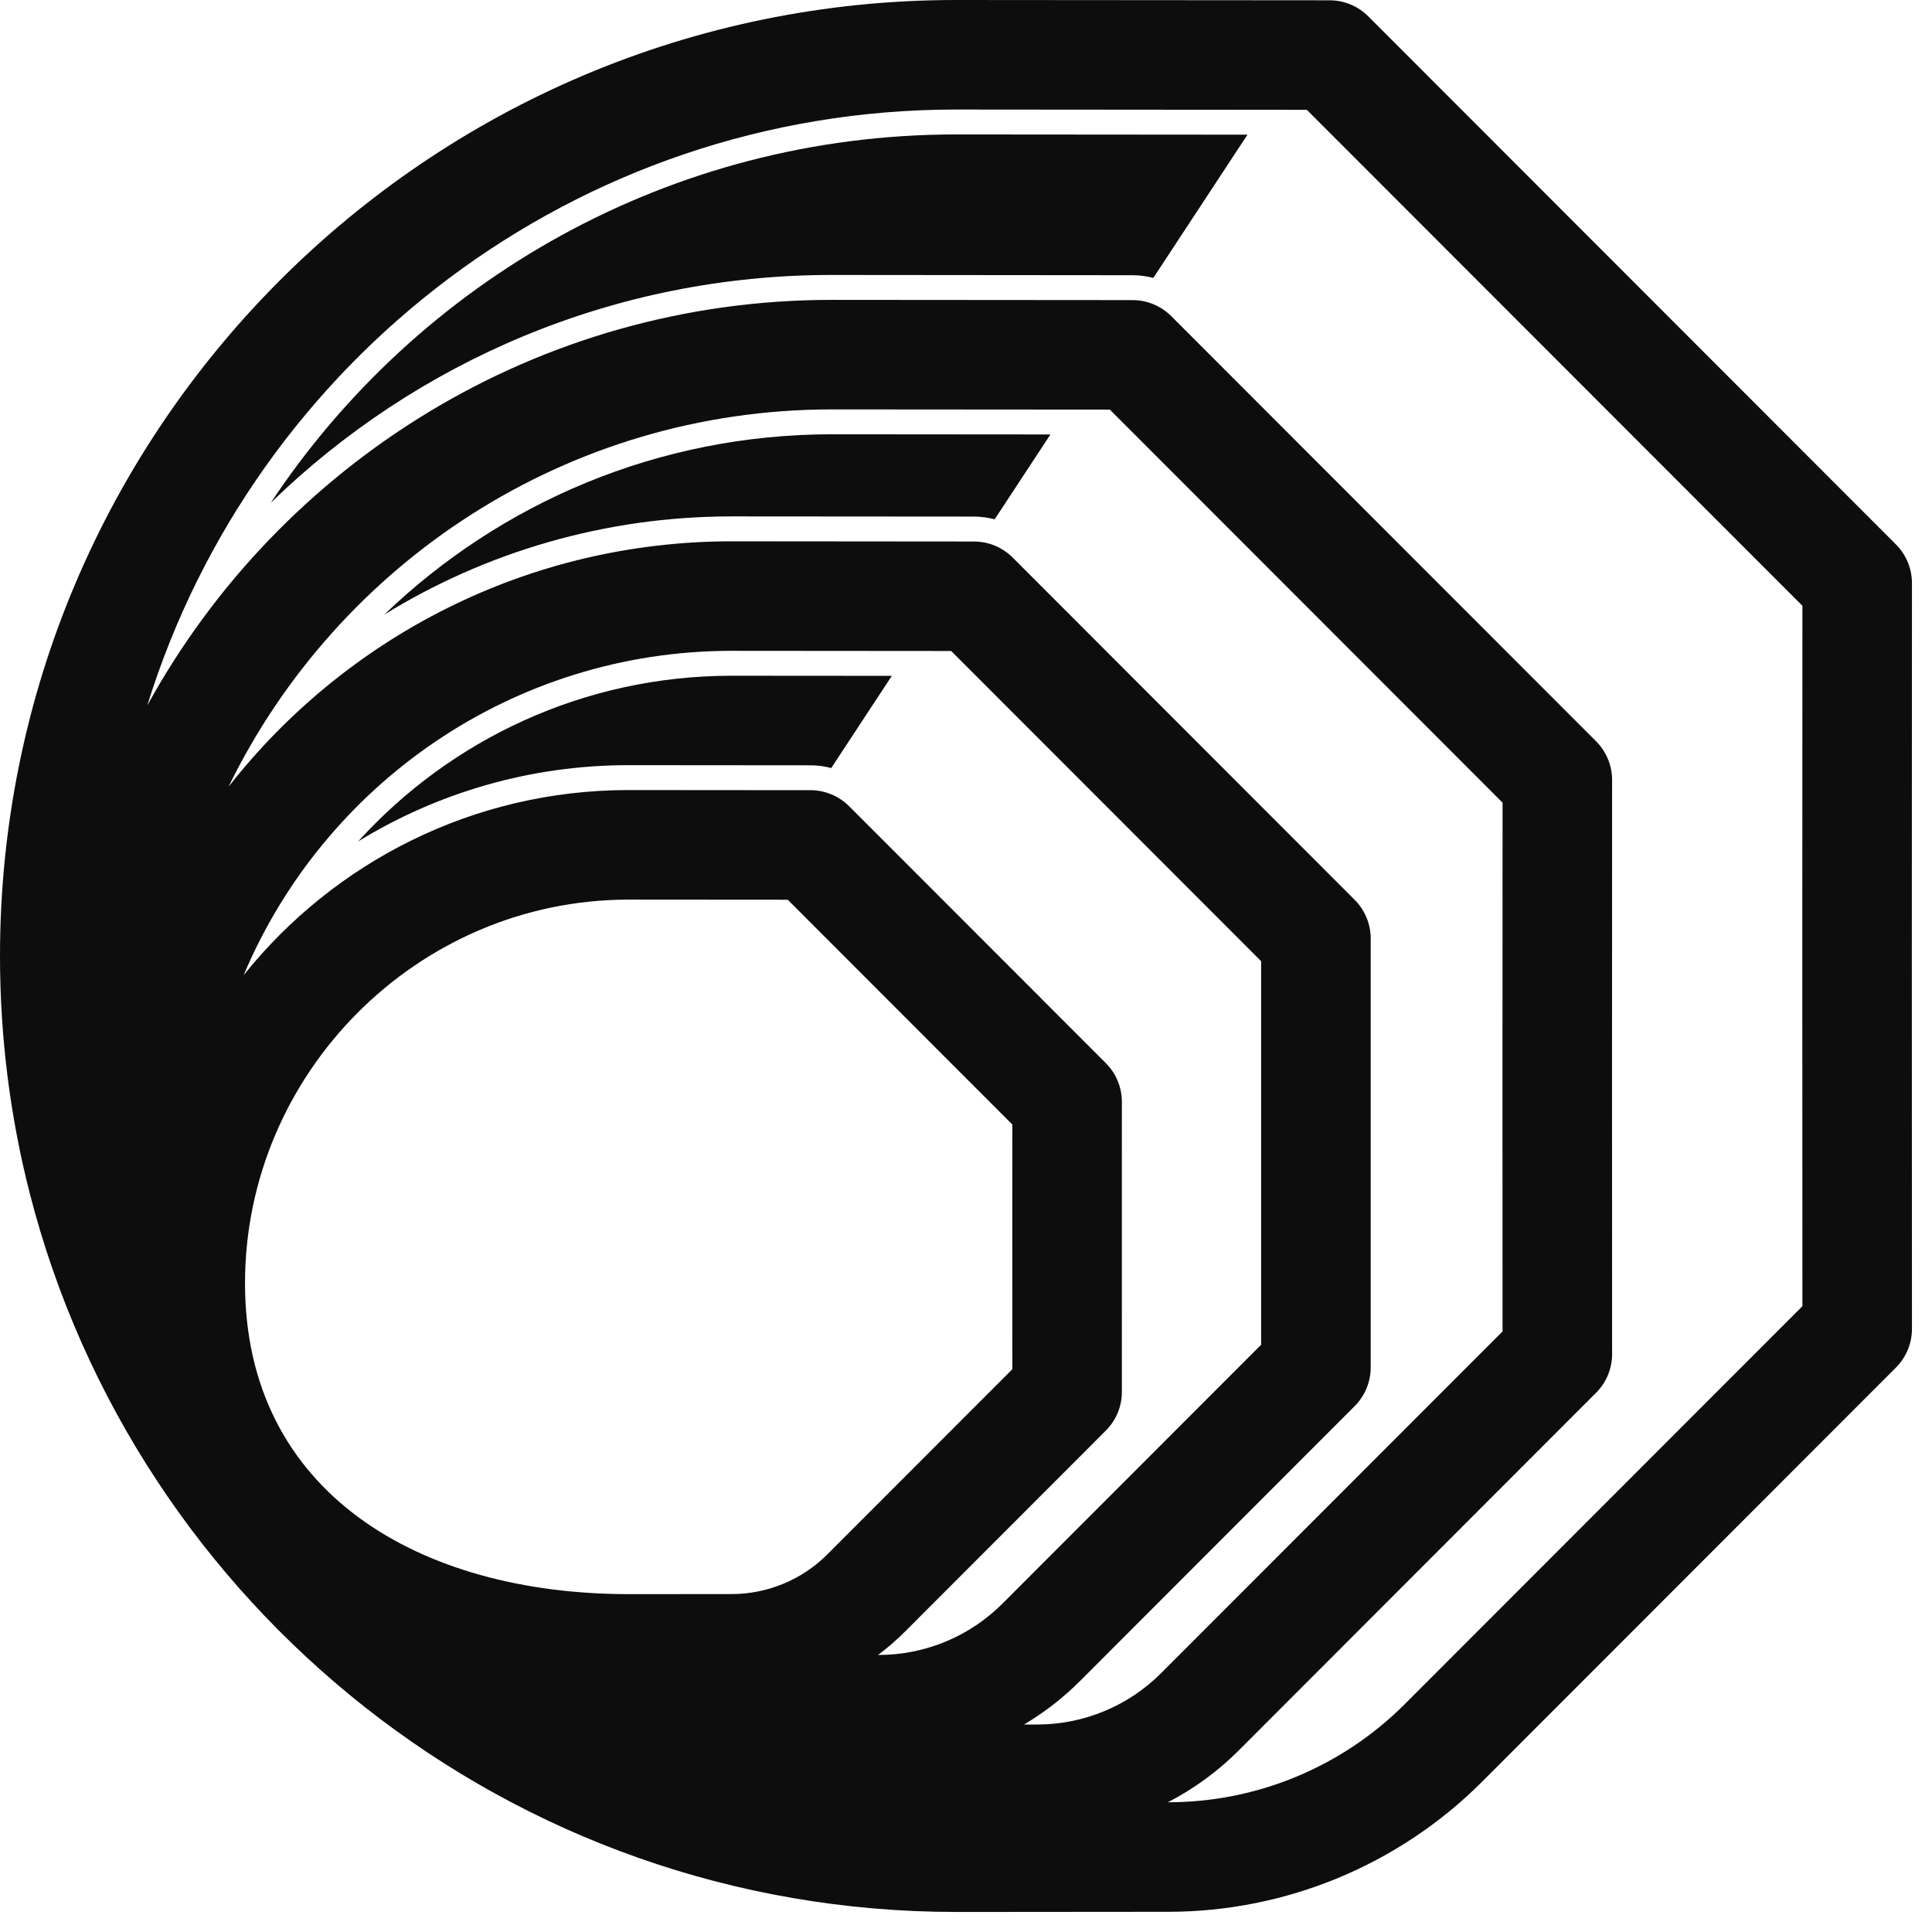 <svg width="66" height="66" viewBox="0 0 66 66" fill="none" xmlns="http://www.w3.org/2000/svg">
<path fill-rule="evenodd" clip-rule="evenodd" d="M21.488 54.458H21.477C14.326 54.458 8.37 50.989 8.37 43.838C8.37 36.688 14.243 30.732 21.477 30.732L26.91 30.736L34.584 38.416L34.582 41.35V41.352L34.584 46.774L28.264 53.099C27.397 53.967 26.221 54.455 24.995 54.456L21.488 54.458V54.458ZM8.324 33.312C11.063 26.806 17.501 22.233 24.999 22.233L32.494 22.239L43.082 32.836V45.938L34.246 54.781C33.125 55.904 31.603 56.535 30.016 56.536H29.995C30.317 56.296 30.623 56.031 30.911 55.743L37.778 48.87C38.129 48.519 38.326 48.043 38.325 47.547L38.324 41.351L38.325 37.642C38.325 37.146 38.129 36.67 37.778 36.319L29.009 27.543C28.659 27.192 28.183 26.995 27.687 26.994L21.477 26.989C16.159 26.989 11.413 29.458 8.324 33.312ZM7.807 26.876C11.528 19.247 19.361 13.986 28.415 13.986L37.914 13.993L51.33 27.42L51.327 36.9V36.901L51.329 45.484L39.666 57.157C38.544 58.28 37.023 58.911 35.435 58.912H34.983C35.674 58.502 36.317 58.004 36.894 57.427L46.277 48.036C46.627 47.685 46.825 47.21 46.825 46.714V32.061C46.825 31.565 46.627 31.09 46.277 30.739L34.595 19.047C34.244 18.696 33.768 18.499 33.273 18.499L25 18.492C18.021 18.492 11.804 21.774 7.807 26.877L7.807 26.876ZM5.031 24.101C8.682 12.314 19.676 3.742 32.657 3.742L44.644 3.752L61.573 20.695L61.569 32.657V32.659L61.573 44.621L47.988 58.217C45.847 60.36 42.942 61.566 39.912 61.568H39.897C40.781 61.111 41.597 60.518 42.313 59.802L54.524 47.58C54.875 47.229 55.072 46.753 55.072 46.257L55.069 36.9L55.072 26.646C55.072 26.15 54.875 25.674 54.524 25.323L40.013 10.801C39.663 10.45 39.187 10.252 38.691 10.252L28.417 10.244H28.415C18.34 10.244 9.563 15.845 5.031 24.101H5.031ZM32.657 65.316H32.684L39.915 65.31C43.936 65.307 47.792 63.707 50.635 60.862L64.768 46.718C65.118 46.367 65.316 45.891 65.315 45.395L65.311 32.658L65.315 19.921C65.315 19.425 65.118 18.949 64.768 18.598L46.743 0.559C46.392 0.208 45.917 0.01 45.421 0.01L32.659 0H32.658C14.633 0 0 14.633 0 32.657C0 35.461 0.355 38.183 1.02 40.78C4.635 54.88 17.437 65.315 32.658 65.315L32.657 65.316Z" fill="#0D0D0D"/>
<path fill-rule="evenodd" clip-rule="evenodd" d="M33.979 17.741L35.884 14.842L28.414 14.836C22.481 14.837 17.093 17.183 13.126 20.997C16.581 18.868 20.648 17.641 24.998 17.641L33.272 17.647C33.513 17.648 33.751 17.68 33.979 17.741H33.979ZM28.396 26.238L30.466 23.088L24.999 23.084C19.94 23.084 15.387 25.268 12.234 28.745C14.926 27.092 18.091 26.139 21.477 26.139L27.688 26.144C27.93 26.144 28.167 26.176 28.396 26.238V26.238ZM39.398 9.496L42.615 4.601L32.657 4.593C22.888 4.593 14.278 9.595 9.251 17.175C14.207 12.359 20.967 9.393 28.415 9.393L38.692 9.402C38.933 9.402 39.17 9.434 39.399 9.496H39.398Z" fill="#0D0D0D"/>
</svg>
